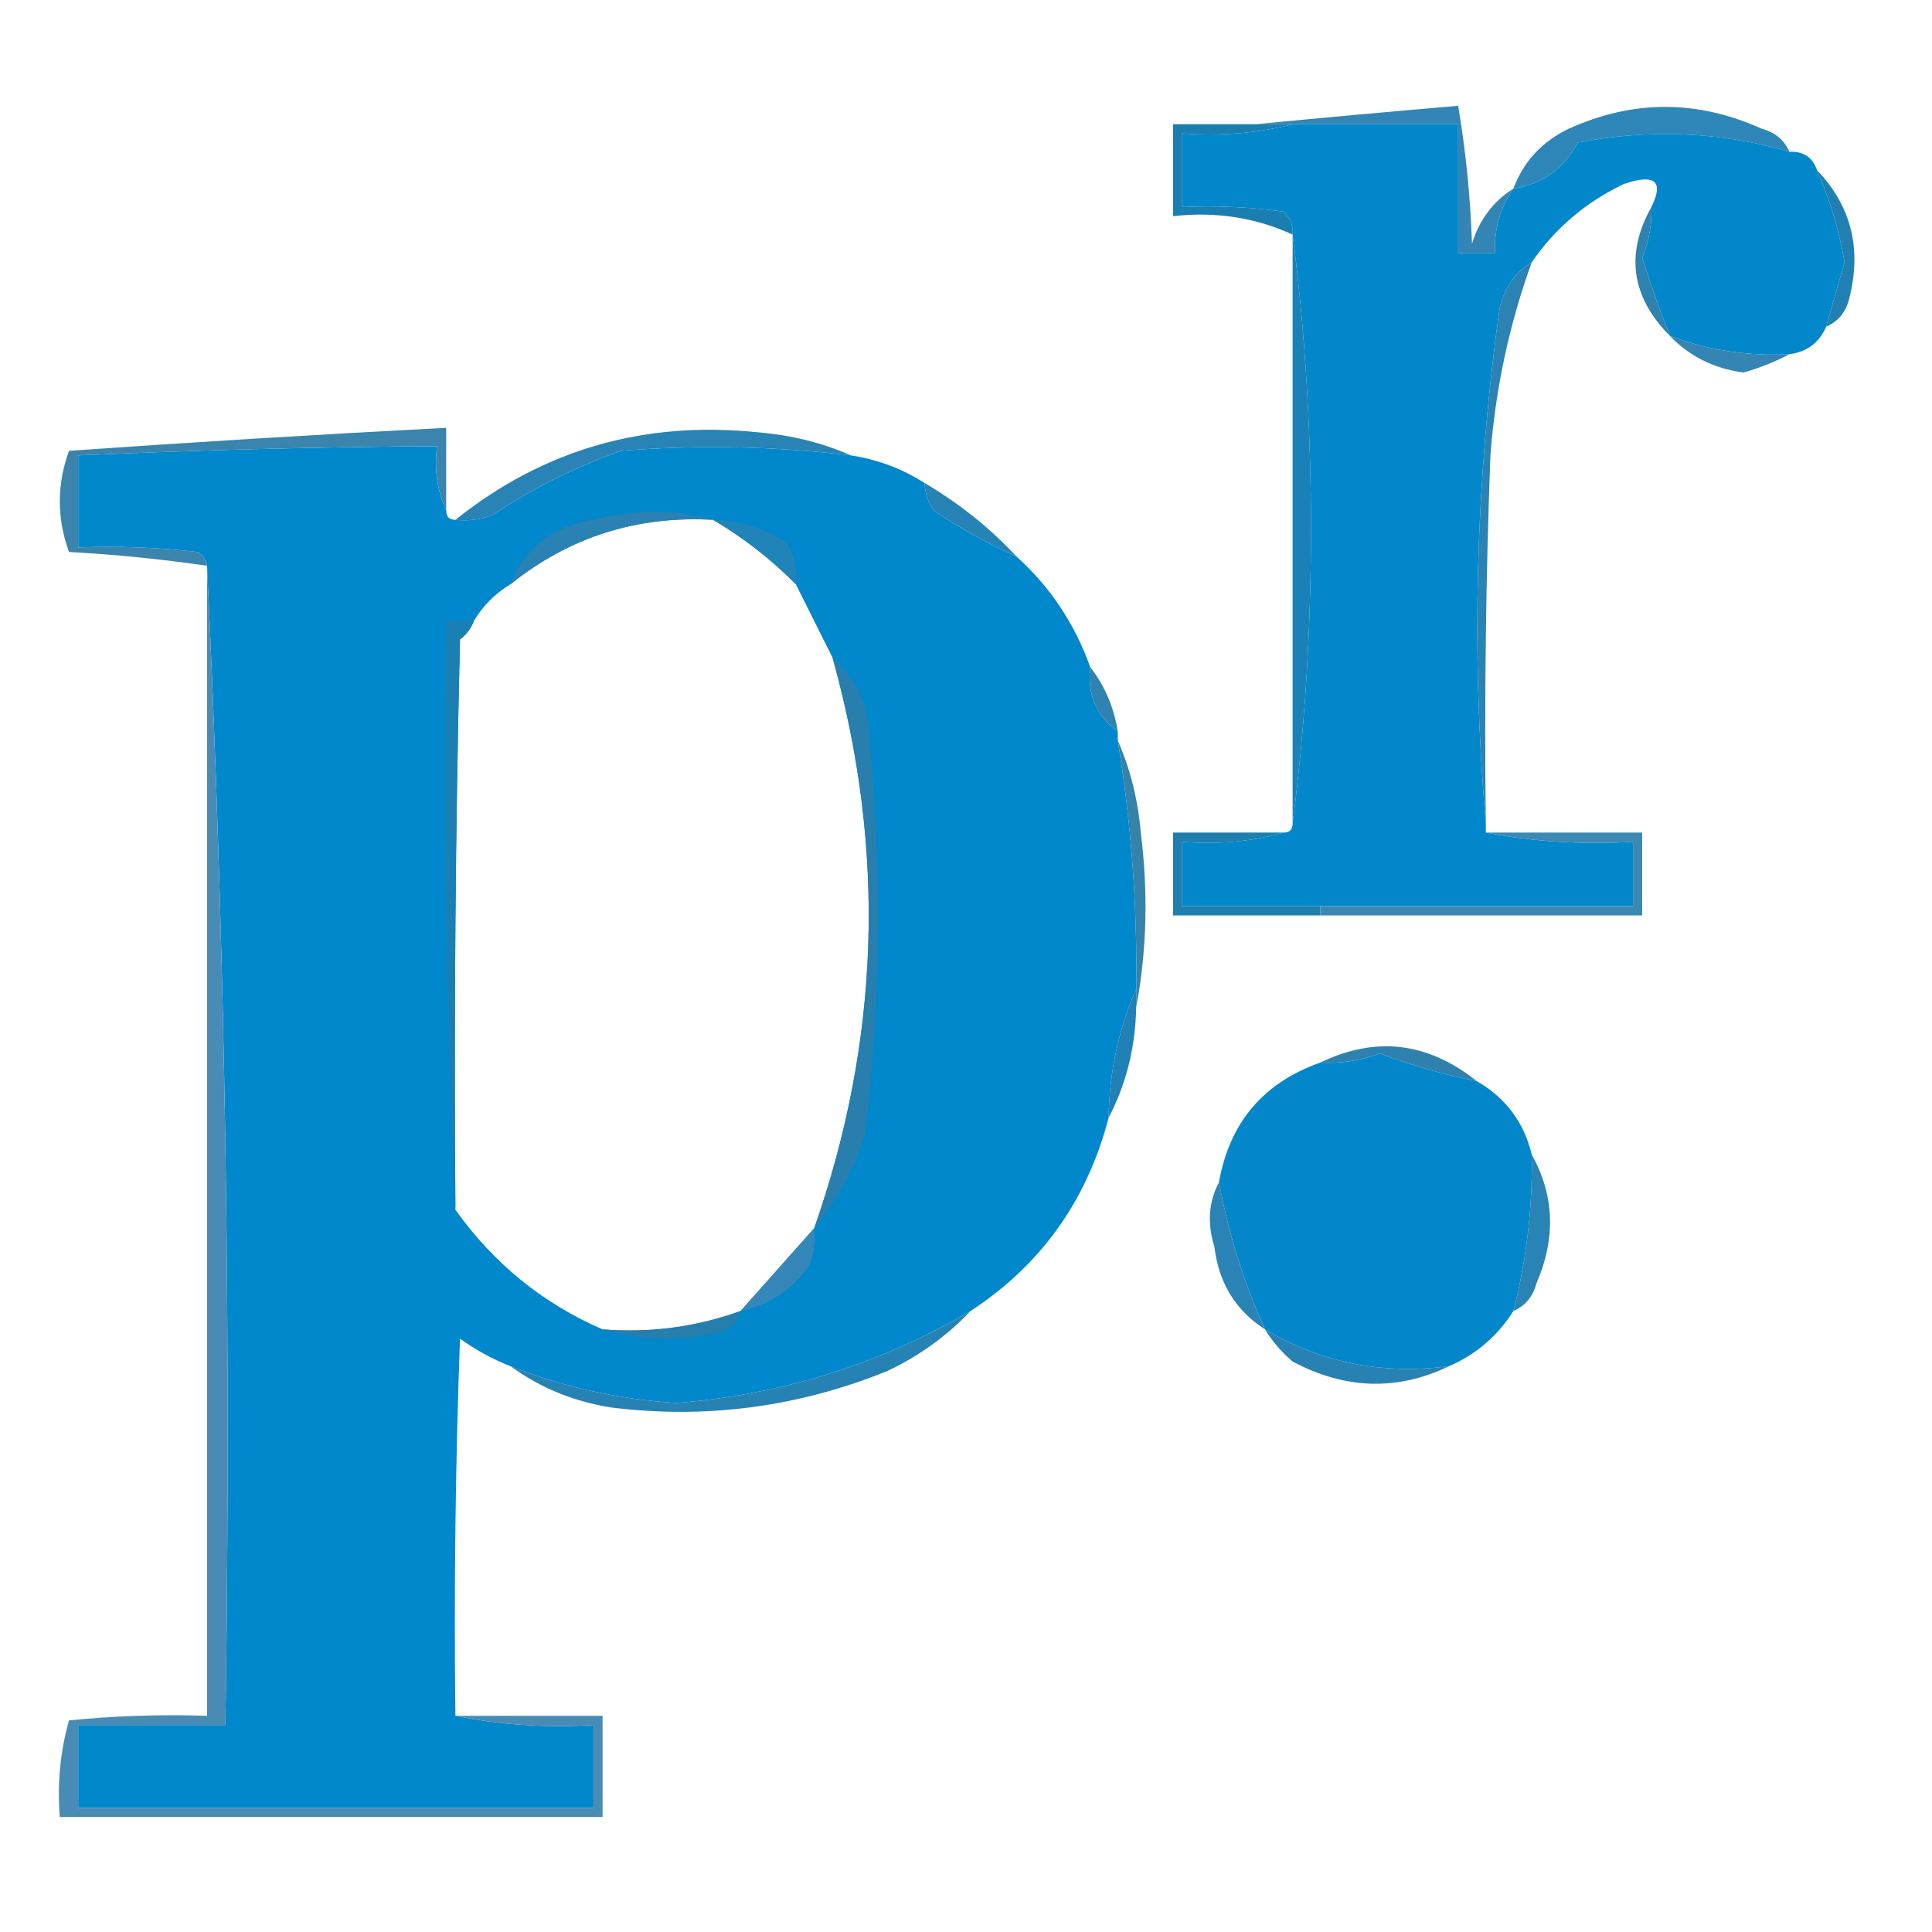 <svg width="32" height="32" viewBox="0 0 32 32" fill="none" xmlns="http://www.w3.org/2000/svg">
    <path fill-rule="evenodd" clip-rule="evenodd"
        d="M29.638 2.514C28.492 2.181 27.324 2.131 26.133 2.362C25.903 2.796 25.547 3.05 25.067 3.124C25.233 2.678 25.538 2.347 25.981 2.133C27.045 1.65 28.112 1.65 29.181 2.133C29.401 2.191 29.553 2.318 29.638 2.514Z"
        fill="#2F86B8" />
    <path fill-rule="evenodd" clip-rule="evenodd"
        d="M20.8 2.057C21.003 2.057 21.206 2.057 21.41 2.057C20.831 2.207 20.221 2.258 19.581 2.21C19.581 2.616 19.581 3.022 19.581 3.429C20.142 3.403 20.701 3.429 21.257 3.505C21.372 3.607 21.423 3.734 21.41 3.886C20.796 3.603 20.136 3.501 19.429 3.581C19.429 3.073 19.429 2.565 19.429 2.057C19.886 2.057 20.343 2.057 20.8 2.057Z"
        fill="#1B7EB1" />
    <path fill-rule="evenodd" clip-rule="evenodd"
        d="M21.41 2.057C22.324 2.057 23.238 2.057 24.152 2.057C24.152 2.768 24.152 3.479 24.152 4.19C24.355 4.19 24.559 4.19 24.762 4.19C24.747 3.793 24.848 3.437 25.067 3.124C25.547 3.05 25.903 2.796 26.133 2.362C27.324 2.131 28.492 2.181 29.638 2.514C29.871 2.503 30.023 2.605 30.095 2.819C30.308 3.305 30.46 3.813 30.552 4.343C30.448 4.7 30.347 5.055 30.248 5.41C30.131 5.678 29.928 5.83 29.638 5.867C28.943 5.901 28.283 5.799 27.657 5.562C27.491 5.139 27.338 4.708 27.2 4.267C27.312 3.998 27.363 3.718 27.352 3.429C27.564 3 27.411 2.873 26.895 3.048C26.265 3.349 25.757 3.781 25.371 4.343C25.1 4.506 24.922 4.76 24.838 5.105C24.44 7.963 24.364 10.808 24.61 13.638C24.61 13.689 24.61 13.74 24.61 13.79C25.393 13.941 26.206 13.992 27.048 13.943C27.048 14.298 27.048 14.654 27.048 15.009C25.321 15.009 23.594 15.009 21.867 15.009C21.105 15.009 20.343 15.009 19.581 15.009C19.581 14.654 19.581 14.298 19.581 13.943C20.171 13.991 20.73 13.94 21.257 13.79C21.359 13.79 21.41 13.74 21.41 13.638C21.613 12.067 21.714 10.441 21.714 8.762C21.714 7.082 21.613 5.457 21.41 3.886C21.423 3.734 21.372 3.607 21.257 3.505C20.701 3.429 20.142 3.403 19.581 3.429C19.581 3.022 19.581 2.616 19.581 2.21C20.221 2.258 20.831 2.207 21.41 2.057Z"
        fill="#0287CA" />
    <path fill-rule="evenodd" clip-rule="evenodd"
        d="M25.067 3.124C24.848 3.438 24.747 3.793 24.762 4.191C24.559 4.191 24.356 4.191 24.152 4.191C24.152 3.479 24.152 2.768 24.152 2.057C23.238 2.057 22.324 2.057 21.41 2.057C21.206 2.057 21.003 2.057 20.8 2.057C21.898 1.951 23.015 1.849 24.152 1.752C24.279 2.509 24.355 3.271 24.381 4.038C24.502 3.641 24.73 3.336 25.067 3.124Z"
        fill="#3385B5" />
    <path fill-rule="evenodd" clip-rule="evenodd"
        d="M30.095 2.819C30.663 3.411 30.841 4.122 30.628 4.952C30.571 5.172 30.444 5.325 30.248 5.41C30.347 5.055 30.448 4.7 30.552 4.343C30.46 3.813 30.308 3.305 30.095 2.819Z"
        fill="#2180B1" />
    <path fill-rule="evenodd" clip-rule="evenodd"
        d="M27.352 3.429C27.363 3.718 27.312 3.998 27.2 4.267C27.338 4.708 27.491 5.14 27.657 5.562C27.02 4.917 26.918 4.206 27.352 3.429Z"
        fill="#2D82AF" />
    <path fill-rule="evenodd" clip-rule="evenodd"
        d="M21.41 3.886C21.613 5.457 21.714 7.082 21.714 8.762C21.714 10.441 21.613 12.067 21.41 13.638C21.41 10.387 21.41 7.137 21.41 3.886Z"
        fill="#1981B7" />
    <path fill-rule="evenodd" clip-rule="evenodd"
        d="M25.371 4.343C24.997 5.375 24.769 6.442 24.686 7.543C24.61 9.574 24.584 11.606 24.61 13.638C24.364 10.808 24.44 7.963 24.838 5.105C24.922 4.76 25.099 4.507 25.371 4.343Z"
        fill="#2B83B3" />
    <path fill-rule="evenodd" clip-rule="evenodd"
        d="M27.657 5.562C28.283 5.799 28.943 5.901 29.638 5.867C29.41 5.989 29.156 6.091 28.876 6.171C28.386 6.103 27.98 5.9 27.657 5.562Z"
        fill="#3485B4" />
    <path fill-rule="evenodd" clip-rule="evenodd"
        d="M7.391 8.457C7.391 8.559 7.441 8.61 7.543 8.61C7.752 8.633 7.955 8.608 8.152 8.533C8.82 8.091 9.532 7.735 10.286 7.467C11.559 7.365 12.829 7.391 14.095 7.543C14.534 7.61 14.941 7.762 15.314 8C15.32 8.165 15.371 8.317 15.467 8.457C15.906 8.753 16.363 9.007 16.838 9.219C17.395 9.722 17.802 10.332 18.057 11.048C18.006 11.503 18.159 11.859 18.514 12.114C18.514 12.165 18.514 12.216 18.514 12.267C18.737 13.628 18.839 14.999 18.819 16.381C18.527 17.045 18.374 17.756 18.362 18.514C18.005 19.884 17.243 20.951 16.076 21.714C14.581 22.591 12.956 23.099 11.2 23.238C10.242 23.176 9.328 22.973 8.457 22.629C8.164 22.515 7.884 22.363 7.619 22.172C7.543 24.253 7.518 26.336 7.543 28.419C8.275 28.57 9.037 28.62 9.829 28.572C9.829 29.029 9.829 29.486 9.829 29.943C6.984 29.943 4.14 29.943 1.295 29.943C1.295 29.486 1.295 29.029 1.295 28.572C2.108 28.572 2.921 28.572 3.733 28.572C3.834 22.119 3.733 15.719 3.429 9.371C3.412 9.277 3.361 9.201 3.276 9.143C2.618 9.067 1.958 9.041 1.295 9.067C1.295 8.559 1.295 8.051 1.295 7.543C3.275 7.454 5.256 7.403 7.238 7.391C7.192 7.78 7.243 8.136 7.391 8.457ZM11.81 8.61C12.303 8.898 12.76 9.253 13.181 9.676C13.382 10.079 13.585 10.485 13.79 10.895C14.68 14.08 14.578 17.229 13.486 20.343C13.084 20.796 12.677 21.253 12.267 21.714C11.534 21.98 10.772 22.081 9.981 22.019C8.991 21.589 8.179 20.929 7.543 20.038C7.518 16.889 7.543 13.739 7.619 10.591C7.728 10.508 7.805 10.406 7.848 10.286C8 10.032 8.203 9.829 8.457 9.676C9.43 8.895 10.547 8.539 11.81 8.61Z"
        fill="#0187CB" />
    <path fill-rule="evenodd" clip-rule="evenodd"
        d="M14.095 7.543C12.829 7.391 11.559 7.365 10.286 7.467C9.531 7.735 8.82 8.091 8.152 8.533C7.955 8.608 7.752 8.633 7.543 8.61C9.001 7.444 10.677 6.962 12.571 7.162C13.118 7.209 13.626 7.336 14.095 7.543Z"
        fill="#2983B5" />
    <path fill-rule="evenodd" clip-rule="evenodd"
        d="M15.314 8C15.884 8.335 16.392 8.741 16.838 9.219C16.363 9.007 15.906 8.753 15.467 8.457C15.371 8.317 15.32 8.165 15.314 8Z"
        fill="#2583B6" />
    <path fill-rule="evenodd" clip-rule="evenodd"
        d="M11.809 8.609C10.547 8.539 9.43 8.895 8.457 9.676C8.693 9.072 9.15 8.716 9.829 8.609C10.513 8.432 11.174 8.432 11.809 8.609Z"
        fill="#2982B3" />
    <path fill-rule="evenodd" clip-rule="evenodd"
        d="M11.81 8.61C12.252 8.621 12.659 8.748 13.029 8.99C13.163 9.197 13.213 9.426 13.181 9.676C12.76 9.253 12.303 8.898 11.81 8.61Z"
        fill="#2084B9" />
    <path fill-rule="evenodd" clip-rule="evenodd"
        d="M7.39 8.457C7.243 8.136 7.192 7.78 7.238 7.39C5.256 7.403 3.275 7.454 1.295 7.543C1.295 8.051 1.295 8.559 1.295 9.067C1.958 9.041 2.618 9.067 3.276 9.143C3.361 9.201 3.412 9.277 3.429 9.371C2.674 9.261 1.912 9.184 1.143 9.143C0.94 8.584 0.94 8.025 1.143 7.467C3.225 7.321 5.308 7.194 7.39 7.086C7.39 7.543 7.39 8 7.39 8.457Z"
        fill="#3A84AD" />
    <path fill-rule="evenodd" clip-rule="evenodd"
        d="M3.429 9.371C3.732 15.719 3.834 22.119 3.733 28.572C2.921 28.572 2.108 28.572 1.295 28.572C1.295 29.029 1.295 29.486 1.295 29.943C4.14 29.943 6.984 29.943 9.829 29.943C9.829 29.486 9.829 29.029 9.829 28.572C9.037 28.62 8.275 28.57 7.543 28.419C8.356 28.419 9.168 28.419 9.981 28.419C9.981 28.978 9.981 29.537 9.981 30.095C6.984 30.095 3.987 30.095 0.99 30.095C0.946 29.546 0.997 29.012 1.143 28.495C1.903 28.419 2.665 28.394 3.429 28.419C3.429 22.07 3.429 15.721 3.429 9.371Z"
        fill="#488CB6" />
    <path fill-rule="evenodd" clip-rule="evenodd"
        d="M7.848 10.286C7.805 10.406 7.728 10.508 7.619 10.591C7.543 13.739 7.518 16.889 7.543 20.038C7.391 16.814 7.34 13.563 7.391 10.286C7.543 10.286 7.695 10.286 7.848 10.286Z"
        fill="#1A80B3" />
    <path fill-rule="evenodd" clip-rule="evenodd"
        d="M18.057 11.048C18.296 11.354 18.448 11.709 18.514 12.114C18.159 11.859 18.006 11.503 18.057 11.048Z"
        fill="#2F83B0" />
    <path fill-rule="evenodd" clip-rule="evenodd"
        d="M13.79 10.895C14.189 11.238 14.393 11.695 14.4 12.267C14.61 14.453 14.585 16.637 14.324 18.819C14.126 19.391 13.847 19.899 13.486 20.343C14.578 17.229 14.68 14.08 13.79 10.895Z"
        fill="#287FAD" />
    <path fill-rule="evenodd" clip-rule="evenodd"
        d="M18.514 12.267C18.721 12.736 18.848 13.243 18.895 13.79C19.02 14.783 18.995 15.748 18.819 16.686C18.819 16.584 18.819 16.483 18.819 16.381C18.839 14.999 18.737 13.628 18.514 12.267Z"
        fill="#3582AA" />
    <path fill-rule="evenodd" clip-rule="evenodd"
        d="M21.257 13.79C20.73 13.94 20.171 13.991 19.581 13.943C19.581 14.299 19.581 14.654 19.581 15.01C20.343 15.01 21.105 15.01 21.867 15.01C21.867 15.06 21.867 15.111 21.867 15.162C21.054 15.162 20.241 15.162 19.429 15.162C19.429 14.705 19.429 14.248 19.429 13.79C20.038 13.79 20.648 13.79 21.257 13.79Z"
        fill="#1E7EAE" />
    <path fill-rule="evenodd" clip-rule="evenodd"
        d="M24.61 13.79C25.473 13.79 26.337 13.79 27.2 13.79C27.2 14.248 27.2 14.705 27.2 15.162C25.422 15.162 23.645 15.162 21.867 15.162C21.867 15.111 21.867 15.06 21.867 15.01C23.594 15.01 25.321 15.01 27.048 15.01C27.048 14.654 27.048 14.299 27.048 13.943C26.206 13.992 25.393 13.941 24.61 13.79Z"
        fill="#3B88B3" />
    <path fill-rule="evenodd" clip-rule="evenodd"
        d="M24.457 17.905C23.913 17.8 23.38 17.647 22.857 17.448C22.537 17.567 22.207 17.618 21.867 17.6C22.783 17.157 23.646 17.259 24.457 17.905Z"
        fill="#2F81AD" />
    <path fill-rule="evenodd" clip-rule="evenodd"
        d="M24.457 17.905C24.937 18.181 25.241 18.587 25.371 19.124C25.385 20.004 25.284 20.868 25.067 21.714C24.805 22.128 24.45 22.433 24 22.629C22.892 22.773 21.876 22.569 20.952 22.019C20.602 21.245 20.348 20.432 20.19 19.581C20.366 18.593 20.924 17.933 21.867 17.6C22.207 17.618 22.537 17.568 22.857 17.448C23.38 17.647 23.913 17.8 24.457 17.905Z"
        fill="#0387CA" />
    <path fill-rule="evenodd" clip-rule="evenodd"
        d="M18.819 16.381C18.819 16.483 18.819 16.584 18.819 16.686C18.806 17.347 18.654 17.956 18.362 18.514C18.374 17.756 18.527 17.045 18.819 16.381Z"
        fill="#1F81B5" />
    <path fill-rule="evenodd" clip-rule="evenodd"
        d="M25.371 19.124C25.747 19.8 25.772 20.511 25.448 21.257C25.39 21.477 25.263 21.629 25.067 21.714C25.284 20.868 25.385 20.004 25.371 19.124Z"
        fill="#2983B5" />
    <path fill-rule="evenodd" clip-rule="evenodd"
        d="M13.486 20.343C13.51 20.552 13.484 20.755 13.41 20.952C13.13 21.359 12.749 21.613 12.267 21.714C12.678 21.253 13.084 20.796 13.486 20.343Z"
        fill="#3487B8" />
    <path fill-rule="evenodd" clip-rule="evenodd"
        d="M20.191 19.581C20.348 20.432 20.602 21.245 20.952 22.019C20.464 21.704 20.184 21.247 20.114 20.648C19.993 20.261 20.018 19.905 20.191 19.581Z"
        fill="#2984B5" />
    <path fill-rule="evenodd" clip-rule="evenodd"
        d="M12.267 21.714C12.209 21.932 12.056 22.059 11.809 22.095C11.171 22.219 10.562 22.194 9.981 22.019C10.772 22.081 11.534 21.98 12.267 21.714Z"
        fill="#257EAB" />
    <path fill-rule="evenodd" clip-rule="evenodd"
        d="M20.952 22.019C21.876 22.569 22.892 22.773 24 22.629C23.145 23.04 22.282 23.015 21.41 22.552C21.225 22.394 21.073 22.216 20.952 22.019Z"
        fill="#2782B3" />
    <path fill-rule="evenodd" clip-rule="evenodd"
        d="M16.076 21.714C15.689 22.124 15.232 22.454 14.705 22.705C13.233 23.304 11.709 23.507 10.133 23.314C9.506 23.216 8.947 22.988 8.457 22.628C9.328 22.973 10.242 23.176 11.2 23.238C12.956 23.099 14.581 22.591 16.076 21.714Z"
        fill="#2782B4" />
</svg>